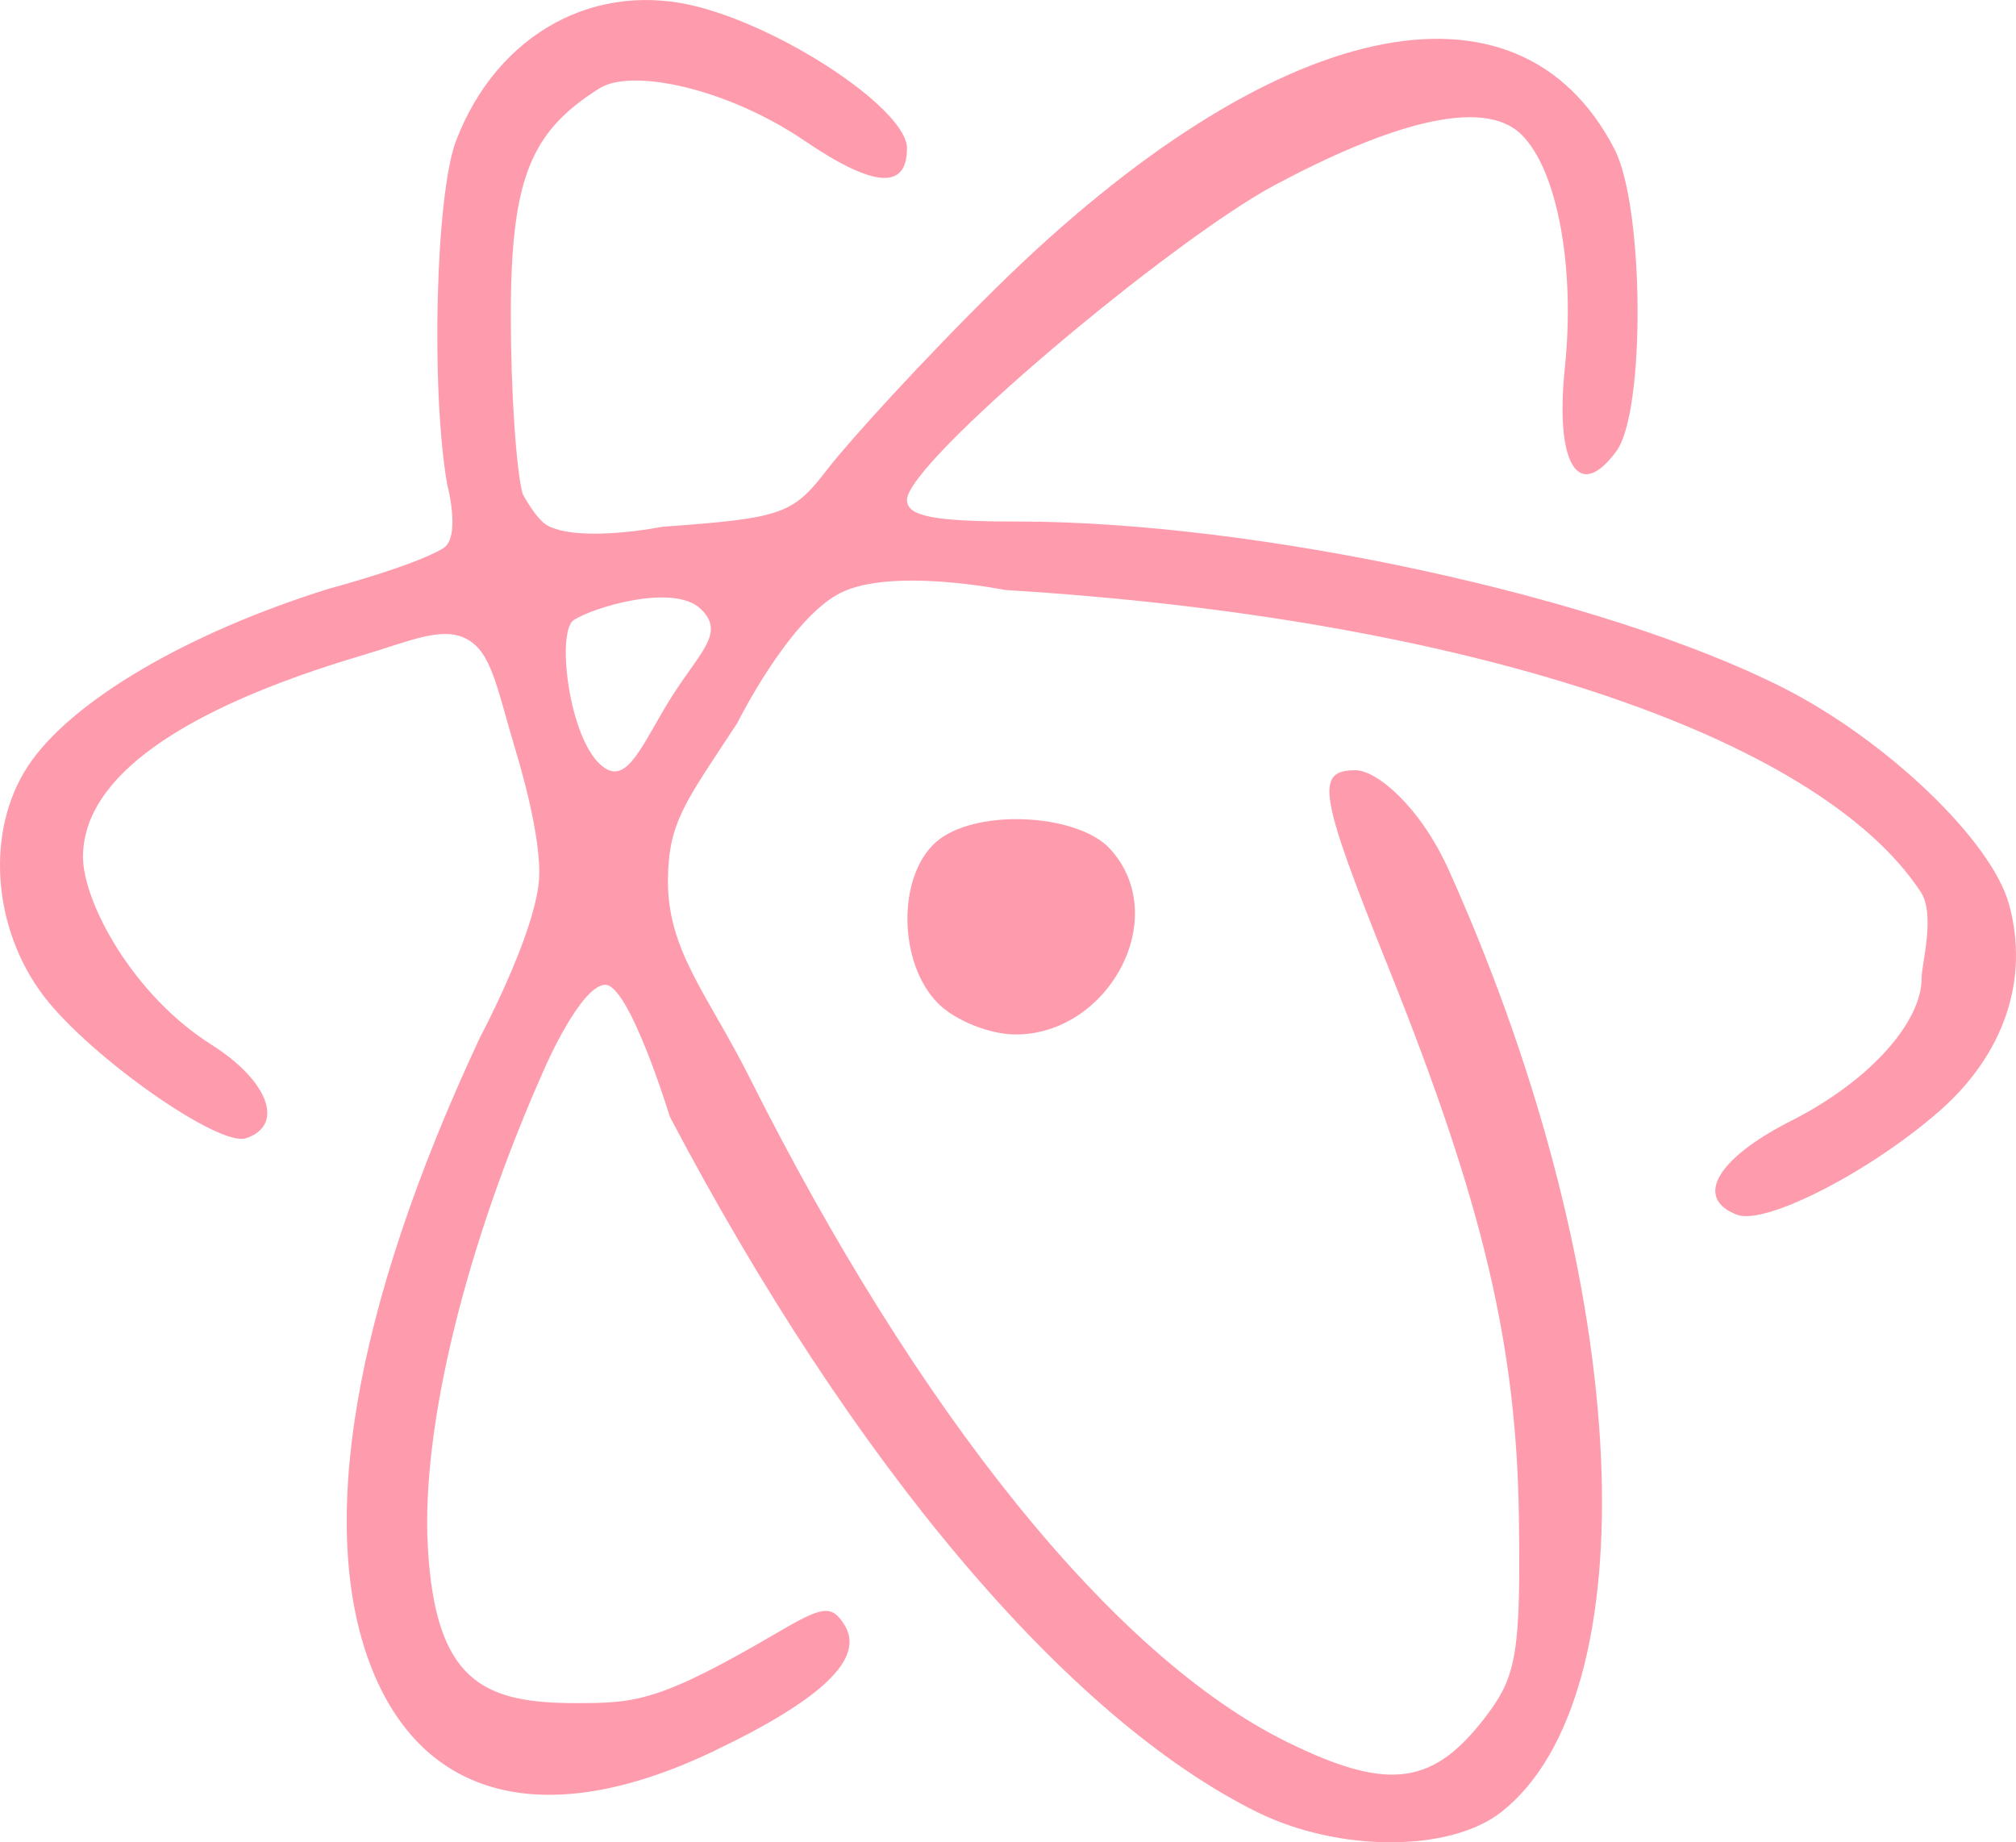 <svg xmlns="http://www.w3.org/2000/svg" viewBox="0 0 100 91.376" height="97.468" width="106.667"><path d="M62.336 89.866c-9.404-4.66-20.05-17.266-29.106-34.47 0 0-2.024-6.625-3.23-6.552-1.206.074-2.94 4.04-2.94 4.04-3.95 8.817-6.174 17.9-5.838 23.848.375 6.63 2.72 7.74 7.324 7.74 3.007 0 4.153-.06 10.1-3.547 2.18-1.28 2.616-1.326 3.237-.34 1.042 1.655-1.073 3.693-6.53 6.293-8.287 3.948-14.425 2.393-16.982-4.3-2.56-6.71-1.006-17.346 5.428-31.102 0 0 2.668-4.997 2.93-7.745.202-2.12-1.09-6.296-1.09-6.296-1.017-3.39-1.246-5.118-2.538-5.766-1.22-.613-2.84.155-5.144.838-8.97 2.662-13.84 6.05-13.84 9.996 0 2.225 2.458 6.84 6.36 9.303 2.846 1.796 3.664 4.005 1.723 4.65-1.343.448-7.737-4.046-10.023-7.042-2.566-3.365-2.904-8.19-.8-11.403 2.1-3.203 7.873-6.61 14.933-8.81 0 0 4.192-1.117 5.668-2.004.908-.545.204-3.17.204-3.17-.82-4.71-.57-14.406.44-17.046 2.04-5.33 6.944-8.008 12.116-6.615C39.212 1.57 44.99 5.505 44.99 7.348c0 2.085-1.645 1.965-5.087-.37-3.834-2.603-8.566-3.608-10.17-2.595-3.4 2.144-4.4 4.432-4.395 11.326.003 3.678.267 7.63.587 8.783 0 0 .673 1.308 1.292 1.607 1.694.816 5.64.028 5.64.028 5.966-.433 6.464-.608 8.196-2.867 1.014-1.32 4.72-5.41 8.465-9.086C63.15.796 75.29-1.87 80.083 7.394c1.476 2.856 1.545 13 .1 14.975-1.88 2.573-3.06.675-2.562-4.126.52-4.99-.367-9.784-2.136-11.552-1.96-1.96-6.786-.425-12.236 2.48C58.125 11.9 44.99 22.925 44.99 24.797c0 .81 1.325 1.07 5.49 1.07 11.854 0 29.026 3.725 37.944 8.232 5.142 2.598 10.356 7.587 11.227 10.742 1.024 3.703-.227 7.436-3.434 10.252-3.44 3.02-8.655 5.695-10.056 5.157-2.14-.82-1.012-2.785 2.672-4.652 4.038-2.046 6.49-4.977 6.483-7.067-.003-.71.704-3.162-.044-4.297-5.144-7.802-22.705-13.592-45.406-14.97 0 0-5.615-1.14-8.172.142-2.557 1.282-5.126 6.462-5.126 6.462-2.574 3.92-3.392 4.887-3.436 7.696-.056 3.56 1.967 5.736 4.047 9.88 8.28 16.502 18.004 28.72 26.712 32.98 5.037 2.465 7.263 2.14 9.93-1.448 1.406-1.89 1.61-3.17 1.523-9.636-.114-8.6-1.78-15.65-6.44-27.27-3.497-8.714-3.69-9.868-1.66-9.868 1.01 0 3.182 1.744 4.637 4.987 9.36 20.858 9.852 40.97 2.597 46.678-2.557 2.012-8.078 2.01-12.14 0zm-28.88-55.524c1.378-2.107 2.487-3.003 1.306-4.137-1.34-1.287-5.334-.086-6.302.55-.93.613-.16 6.574 1.714 7.433 1.116.512 1.904-1.738 3.282-3.846zm13.076 15.424c-1.968-1.97-2.04-6.25-.132-7.975 1.906-1.724 7.06-1.46 8.674.323 3.085 3.41-.105 9.194-4.687 9.194-1.285 0-2.998-.685-3.855-1.54z" fill="#fe9cad"/></svg>